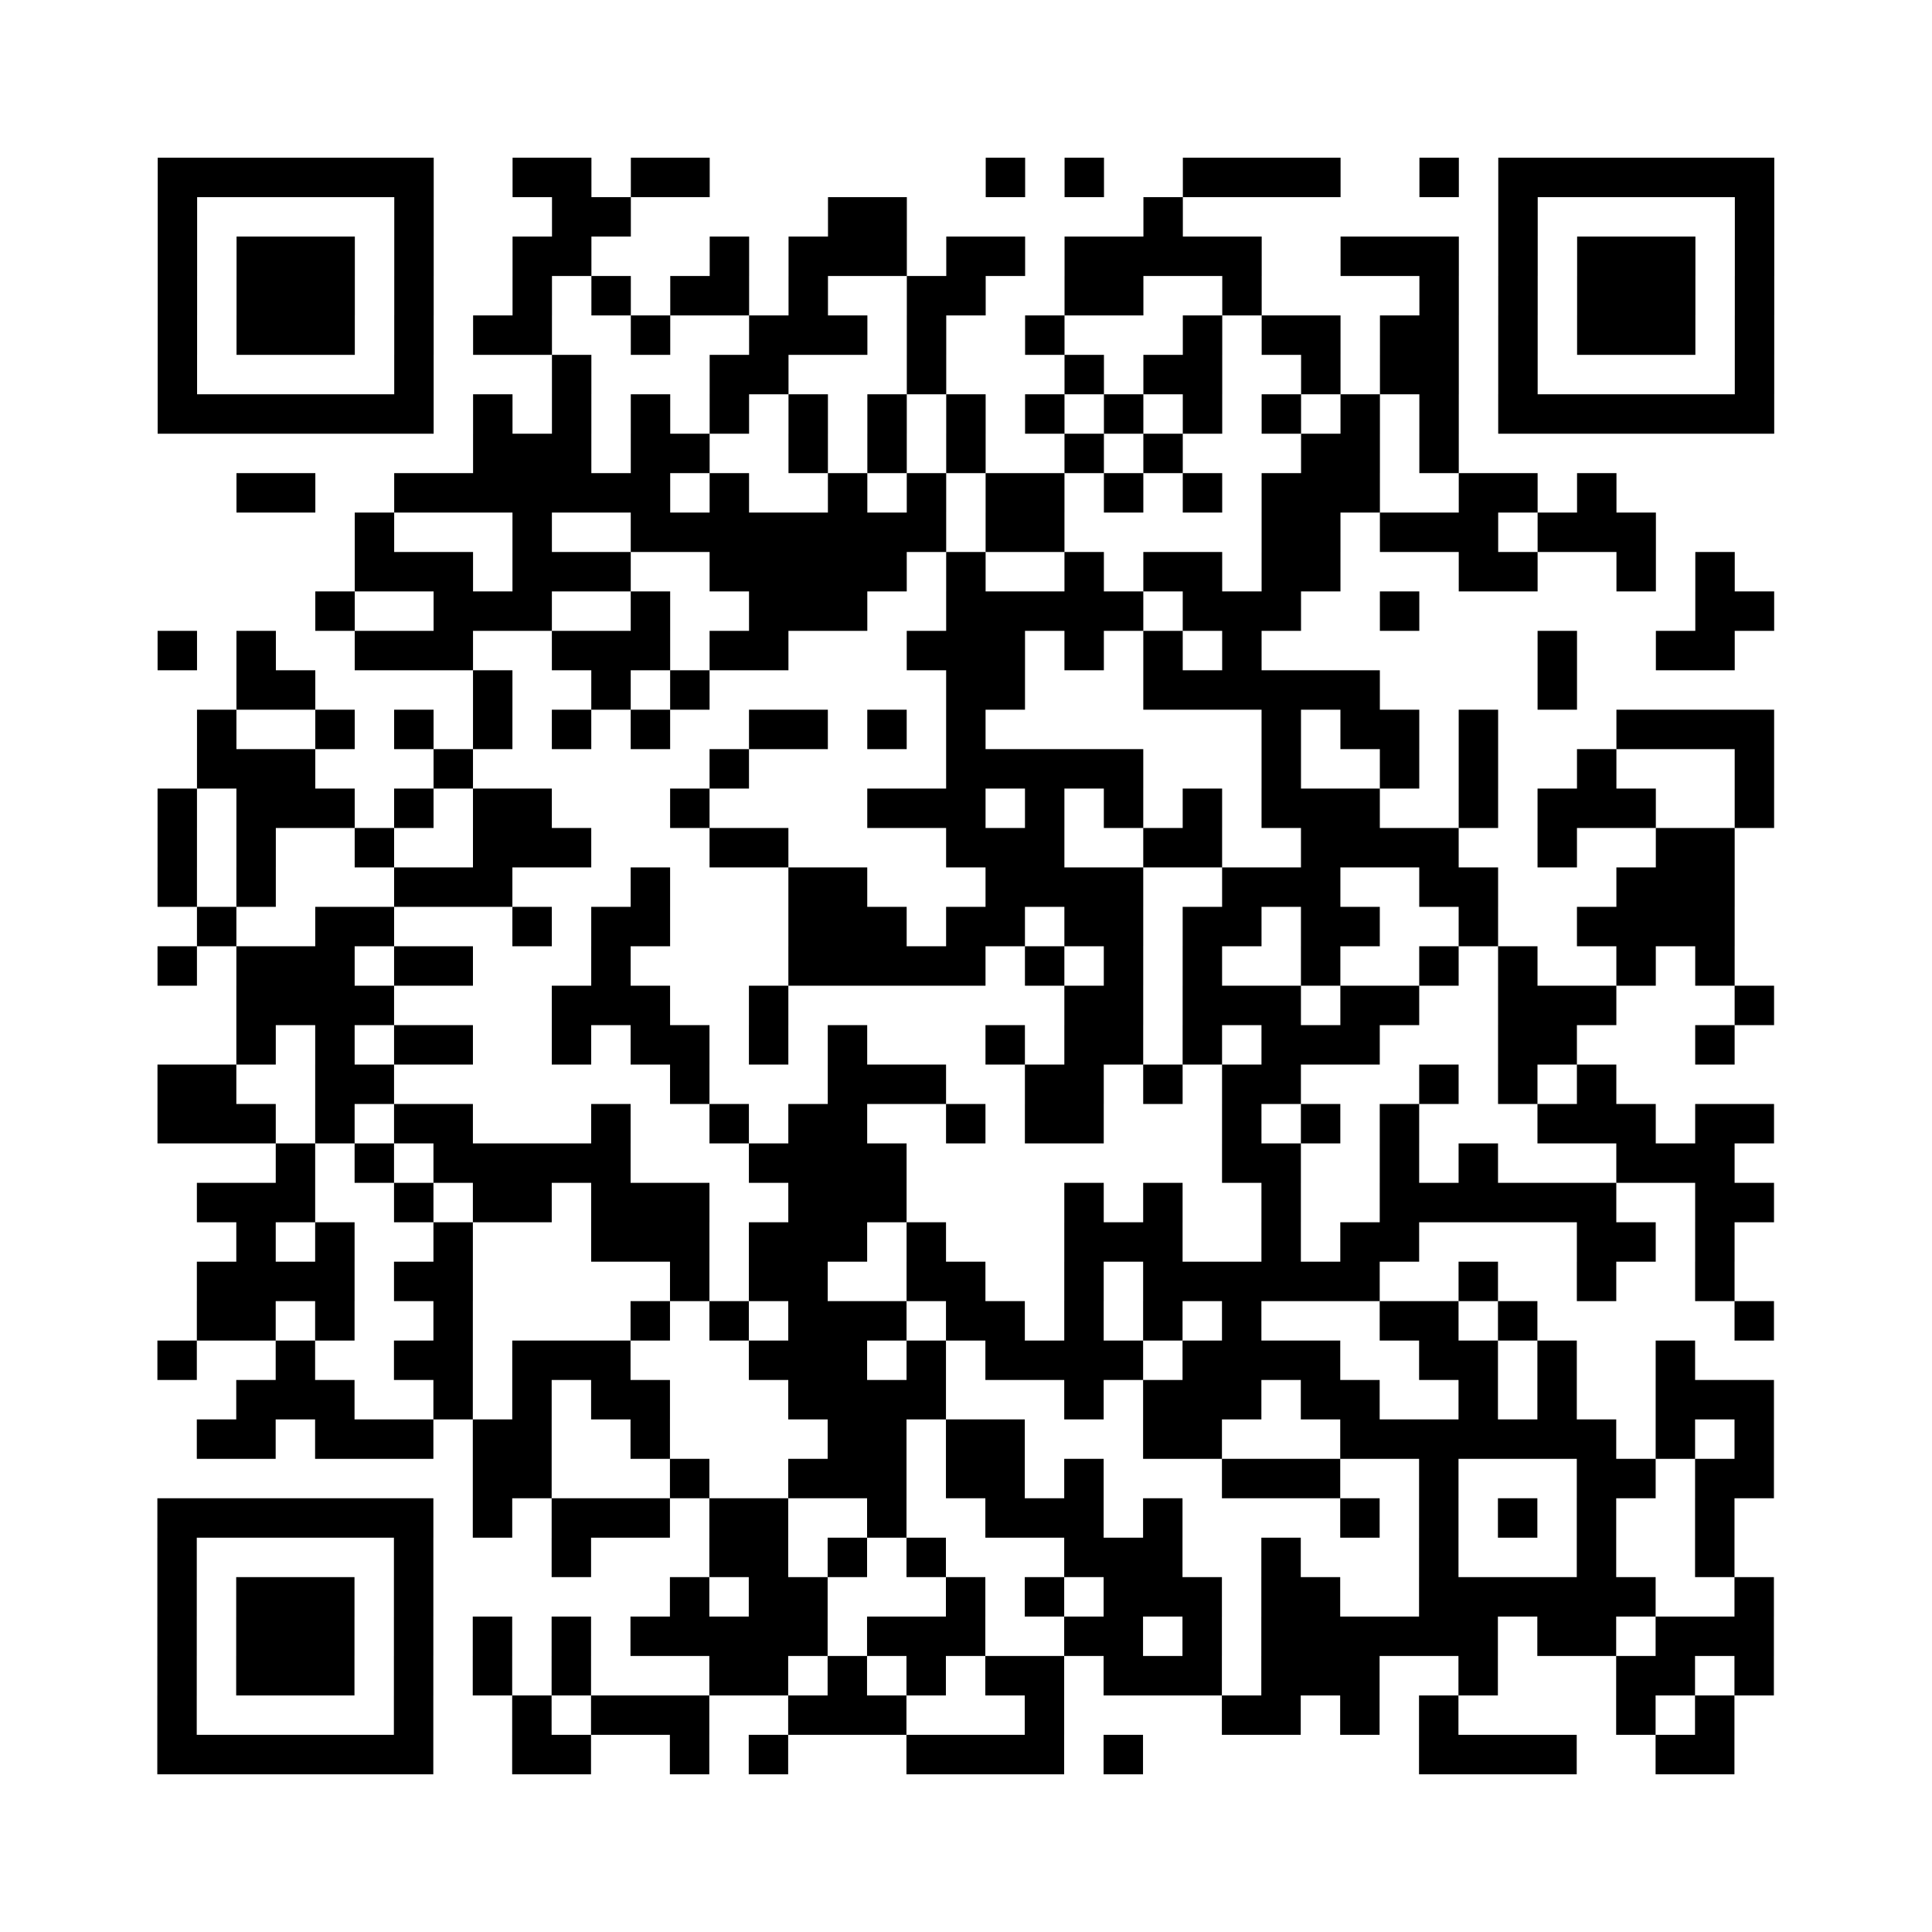 <?xml version="1.0" encoding="UTF-8"?>
<svg xmlns="http://www.w3.org/2000/svg" height="490" width="490" class="pyqrcode"><path fill="white" d="M0 0h490v490h-490z"/><path transform="scale(10)" stroke="#000" class="pyqrline" d="M4 4.5h7m2 0h2m1 0h2m7 0h1m1 0h1m2 0h4m2 0h1m1 0h7m-41 1h1m5 0h1m3 0h2m5 0h2m6 0h1m8 0h1m5 0h1m-41 1h1m1 0h3m1 0h1m2 0h2m3 0h1m1 0h3m1 0h2m1 0h5m2 0h3m1 0h1m1 0h3m1 0h1m-41 1h1m1 0h3m1 0h1m2 0h1m1 0h1m1 0h2m1 0h1m2 0h2m2 0h2m2 0h1m4 0h1m1 0h1m1 0h3m1 0h1m-41 1h1m1 0h3m1 0h1m1 0h2m2 0h1m2 0h3m1 0h1m2 0h1m3 0h1m1 0h2m1 0h2m1 0h1m1 0h3m1 0h1m-41 1h1m5 0h1m3 0h1m3 0h2m3 0h1m3 0h1m1 0h2m2 0h1m1 0h2m1 0h1m5 0h1m-41 1h7m1 0h1m1 0h1m1 0h1m1 0h1m1 0h1m1 0h1m1 0h1m1 0h1m1 0h1m1 0h1m1 0h1m1 0h1m1 0h1m1 0h7m-33 1h3m1 0h2m2 0h1m1 0h1m1 0h1m2 0h1m1 0h1m3 0h2m1 0h1m-31 1h2m2 0h7m1 0h1m2 0h1m1 0h1m1 0h2m1 0h1m1 0h1m1 0h3m2 0h2m1 0h1m-32 1h1m3 0h1m2 0h8m1 0h2m5 0h2m1 0h3m1 0h3m-33 1h3m1 0h3m2 0h5m1 0h1m2 0h1m1 0h2m1 0h2m3 0h2m2 0h1m1 0h1m-36 1h1m2 0h3m2 0h1m2 0h3m2 0h5m1 0h3m2 0h1m7 0h2m-41 1h1m1 0h1m2 0h3m2 0h3m1 0h2m3 0h3m1 0h1m1 0h1m1 0h1m7 0h1m2 0h2m-38 1h2m4 0h1m2 0h1m1 0h1m6 0h2m3 0h6m4 0h1m-35 1h1m2 0h1m1 0h1m1 0h1m1 0h1m1 0h1m2 0h2m1 0h1m1 0h1m7 0h1m1 0h2m1 0h1m3 0h4m-40 1h3m3 0h1m6 0h1m5 0h5m3 0h1m2 0h1m1 0h1m2 0h1m3 0h1m-41 1h1m1 0h3m1 0h1m1 0h2m3 0h1m4 0h3m1 0h1m1 0h1m1 0h1m1 0h3m2 0h1m1 0h3m2 0h1m-41 1h1m1 0h1m2 0h1m2 0h3m3 0h2m4 0h3m2 0h2m2 0h4m2 0h1m2 0h2m-40 1h1m1 0h1m3 0h3m3 0h1m3 0h2m3 0h4m2 0h3m2 0h2m3 0h3m-39 1h1m2 0h2m3 0h1m1 0h2m3 0h3m1 0h2m1 0h2m1 0h2m1 0h2m2 0h1m2 0h4m-40 1h1m1 0h3m1 0h2m3 0h1m4 0h5m1 0h1m1 0h1m1 0h1m2 0h1m2 0h1m1 0h1m2 0h1m1 0h1m-38 1h4m4 0h3m2 0h1m7 0h2m1 0h3m1 0h2m2 0h3m3 0h1m-39 1h1m1 0h1m1 0h2m2 0h1m1 0h2m1 0h1m1 0h1m3 0h1m1 0h2m1 0h1m1 0h3m3 0h2m3 0h1m-40 1h2m2 0h2m7 0h1m3 0h3m2 0h2m1 0h1m1 0h2m3 0h1m1 0h1m1 0h1m-37 1h3m1 0h1m1 0h2m3 0h1m2 0h1m1 0h2m2 0h1m1 0h2m3 0h1m1 0h1m1 0h1m3 0h3m1 0h2m-38 1h1m1 0h1m1 0h5m3 0h4m8 0h2m2 0h1m1 0h1m3 0h3m-39 1h3m2 0h1m1 0h2m1 0h3m2 0h3m4 0h1m1 0h1m2 0h1m2 0h6m2 0h2m-39 1h1m1 0h1m2 0h1m3 0h3m1 0h3m1 0h1m3 0h3m2 0h1m1 0h2m4 0h2m1 0h1m-39 1h4m1 0h2m5 0h1m1 0h2m2 0h2m2 0h1m1 0h6m2 0h1m2 0h1m2 0h1m-39 1h2m1 0h1m2 0h1m4 0h1m1 0h1m1 0h3m1 0h2m1 0h1m1 0h1m1 0h1m3 0h2m1 0h1m5 0h1m-41 1h1m2 0h1m2 0h2m1 0h3m3 0h3m1 0h1m1 0h4m1 0h4m2 0h2m1 0h1m2 0h1m-37 1h3m2 0h1m1 0h1m1 0h2m3 0h4m3 0h1m1 0h3m1 0h2m2 0h1m1 0h1m2 0h3m-40 1h2m1 0h3m1 0h2m2 0h1m4 0h2m1 0h2m3 0h2m3 0h7m1 0h1m1 0h1m-33 1h2m3 0h1m2 0h3m1 0h2m1 0h1m3 0h3m2 0h1m3 0h2m1 0h2m-41 1h7m1 0h1m1 0h3m1 0h2m2 0h1m2 0h3m1 0h1m4 0h1m1 0h1m1 0h1m1 0h1m2 0h1m-40 1h1m5 0h1m3 0h1m3 0h2m1 0h1m1 0h1m3 0h3m2 0h1m3 0h1m3 0h1m2 0h1m-40 1h1m1 0h3m1 0h1m6 0h1m1 0h2m3 0h1m1 0h1m1 0h3m1 0h2m2 0h6m2 0h1m-41 1h1m1 0h3m1 0h1m1 0h1m1 0h1m1 0h5m1 0h3m2 0h2m1 0h1m1 0h6m1 0h2m1 0h3m-41 1h1m1 0h3m1 0h1m1 0h1m1 0h1m3 0h2m1 0h1m1 0h1m1 0h2m1 0h3m1 0h3m2 0h1m3 0h2m1 0h1m-41 1h1m5 0h1m2 0h1m1 0h3m2 0h3m3 0h1m4 0h2m1 0h1m1 0h1m4 0h1m1 0h1m-40 1h7m2 0h2m2 0h1m1 0h1m3 0h4m1 0h1m7 0h4m2 0h2"/></svg>
